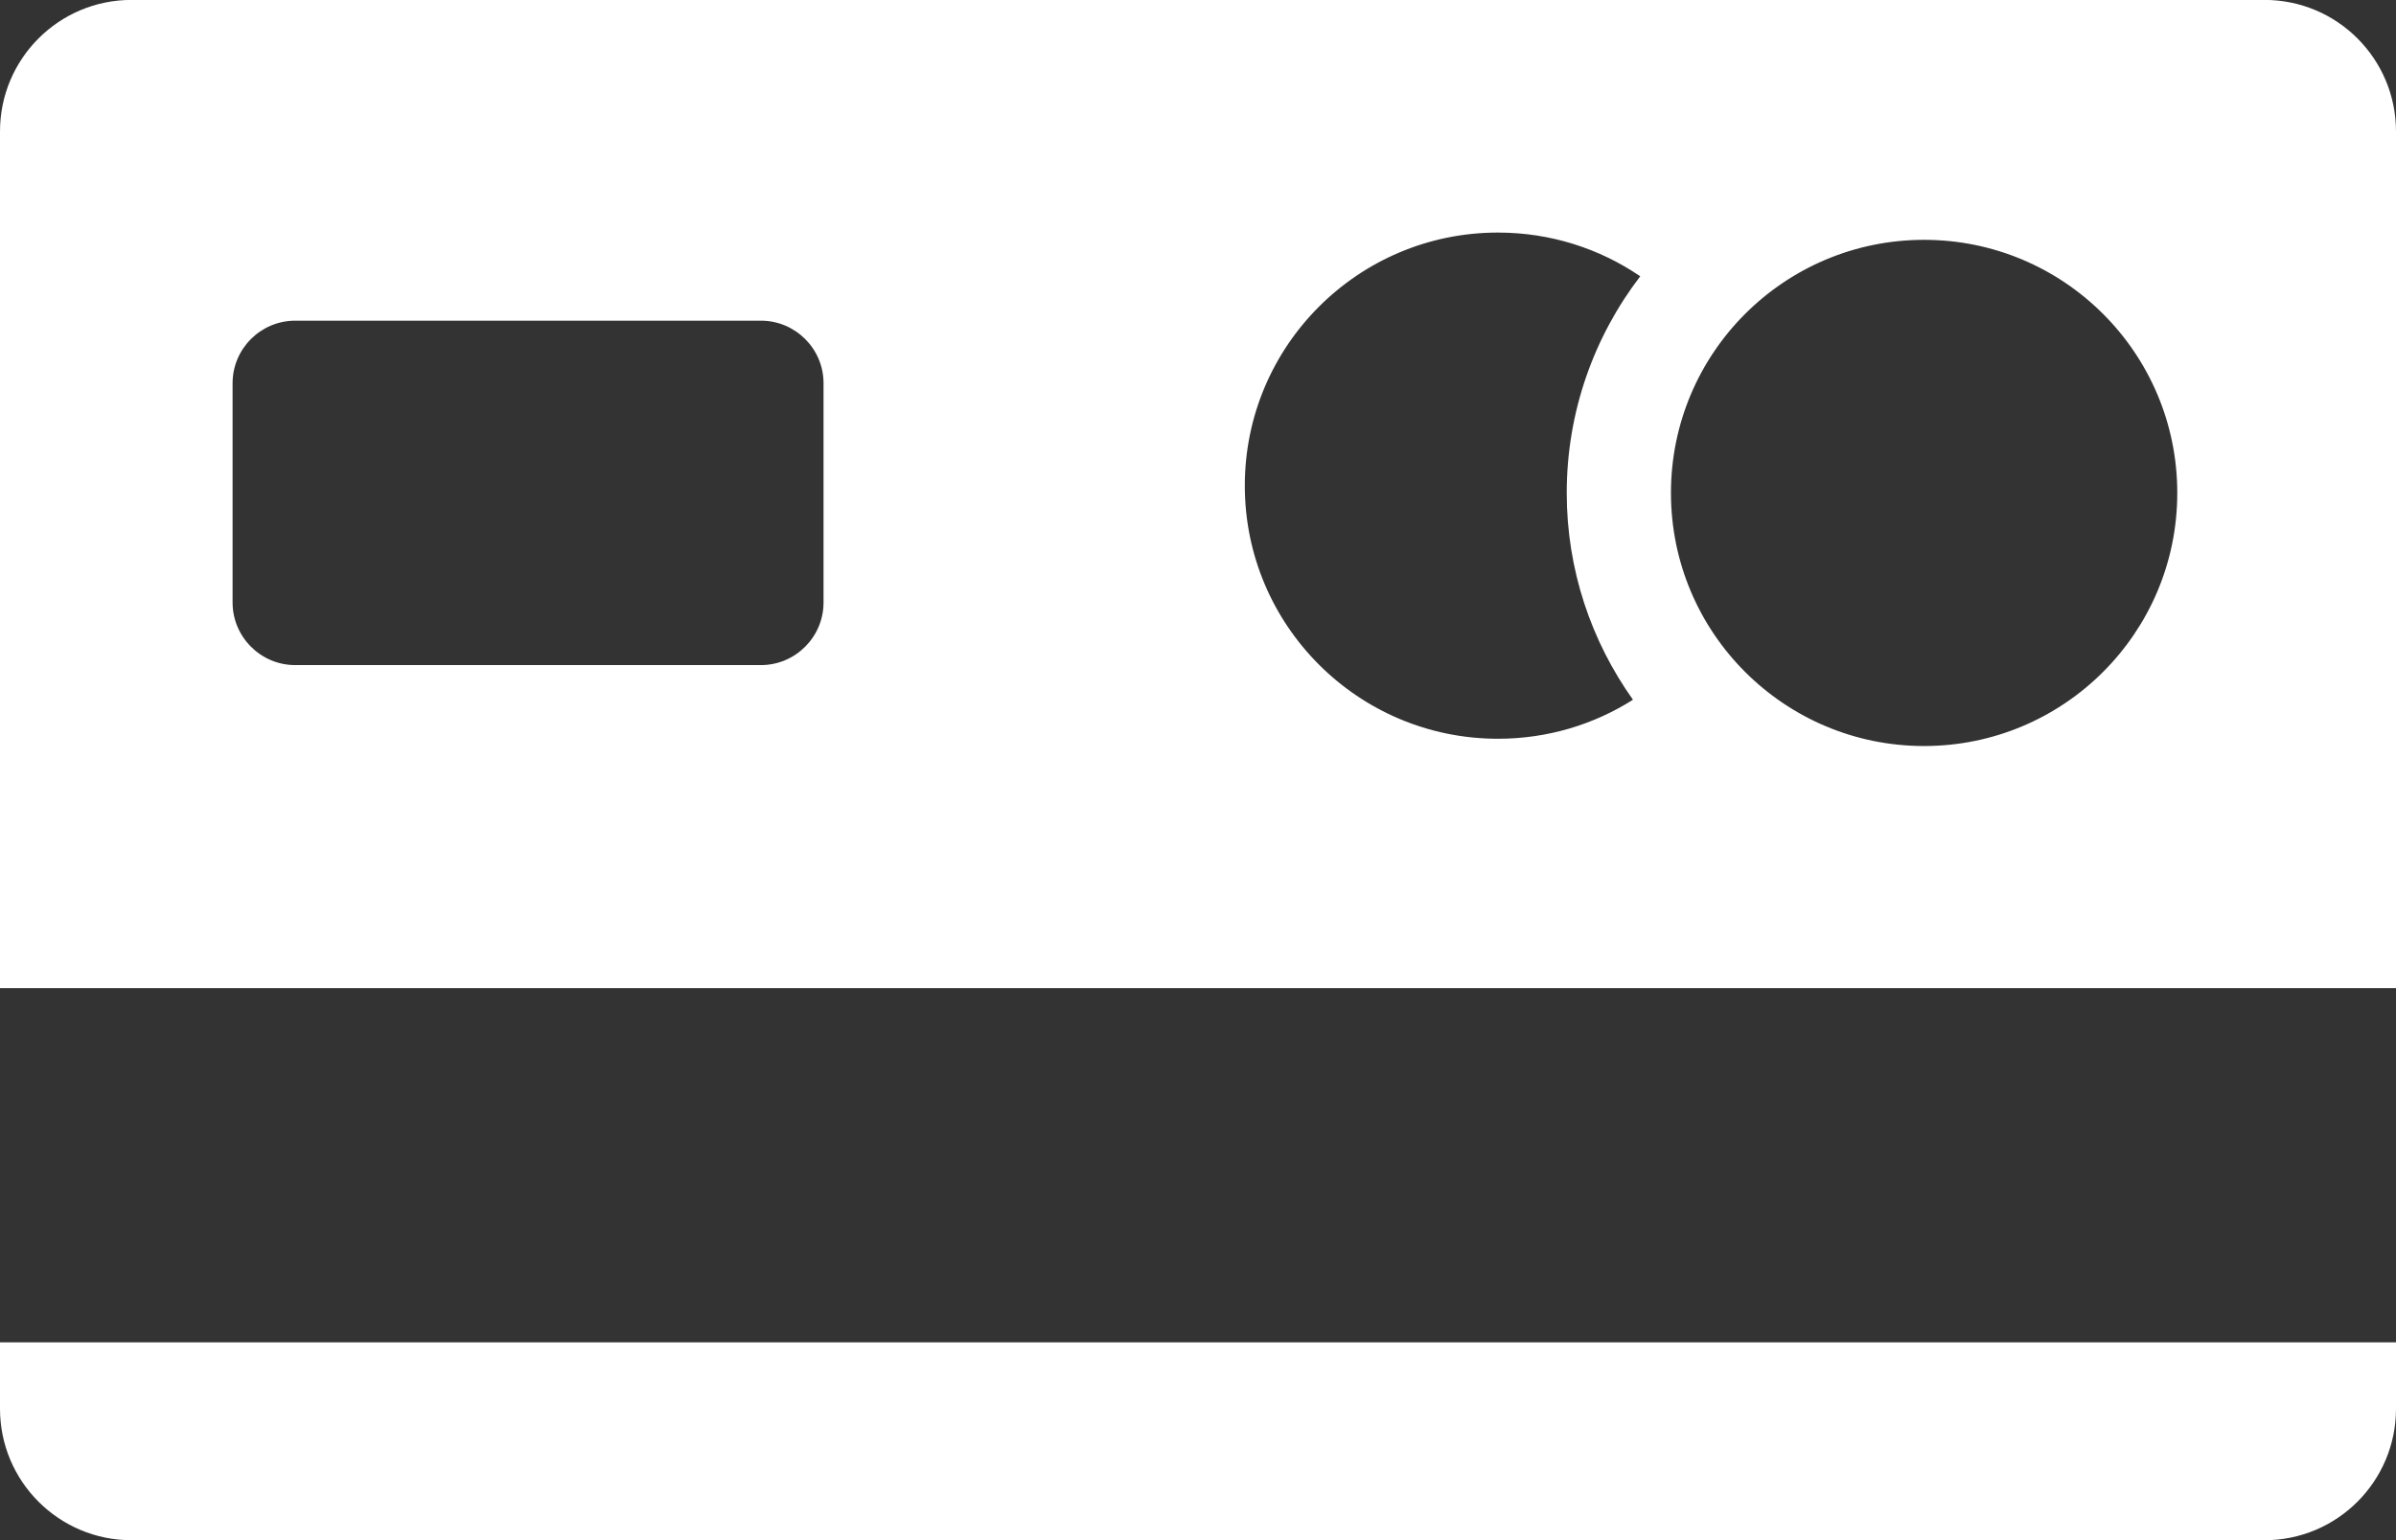 <svg width="28" height="18" viewBox="0 0 28 18" fill="none" xmlns="http://www.w3.org/2000/svg">
<rect x="0" y="0" width="28" height="18" fill="#333333" stroke="none"/>
<path d="M26.463 -0.001H1.537C0.688 -0.001 0 0.687 0 1.536V11.549H28V1.536C28 0.687 27.312 -0.001 26.463 -0.001ZM9.624 7.042C9.624 7.444 9.295 7.773 8.893 7.773H3.449C3.047 7.773 2.718 7.444 2.718 7.042V4.478C2.718 4.076 3.047 3.748 3.449 3.748H8.893C9.295 3.748 9.624 4.076 9.624 4.478V7.042ZM19.083 8.178C18.627 8.467 18.086 8.634 17.505 8.634C15.872 8.634 14.547 7.31 14.547 5.676C14.547 4.042 15.872 2.718 17.505 2.718C18.122 2.718 18.694 2.906 19.168 3.229C18.63 3.932 18.309 4.81 18.309 5.761C18.309 6.661 18.597 7.495 19.083 8.178ZM22.485 8.719C20.851 8.719 19.527 7.395 19.527 5.761C19.527 4.127 20.851 2.803 22.485 2.803C24.119 2.803 25.444 4.127 25.444 5.761C25.444 7.395 24.119 8.719 22.485 8.719Z" fill="white"/>
<path d="M0 16.464C0 17.313 0.688 18.001 1.537 18.001H26.463C27.312 18.001 28 17.313 28 16.464V15.688H0V16.464Z" fill="white"/>
</svg>
